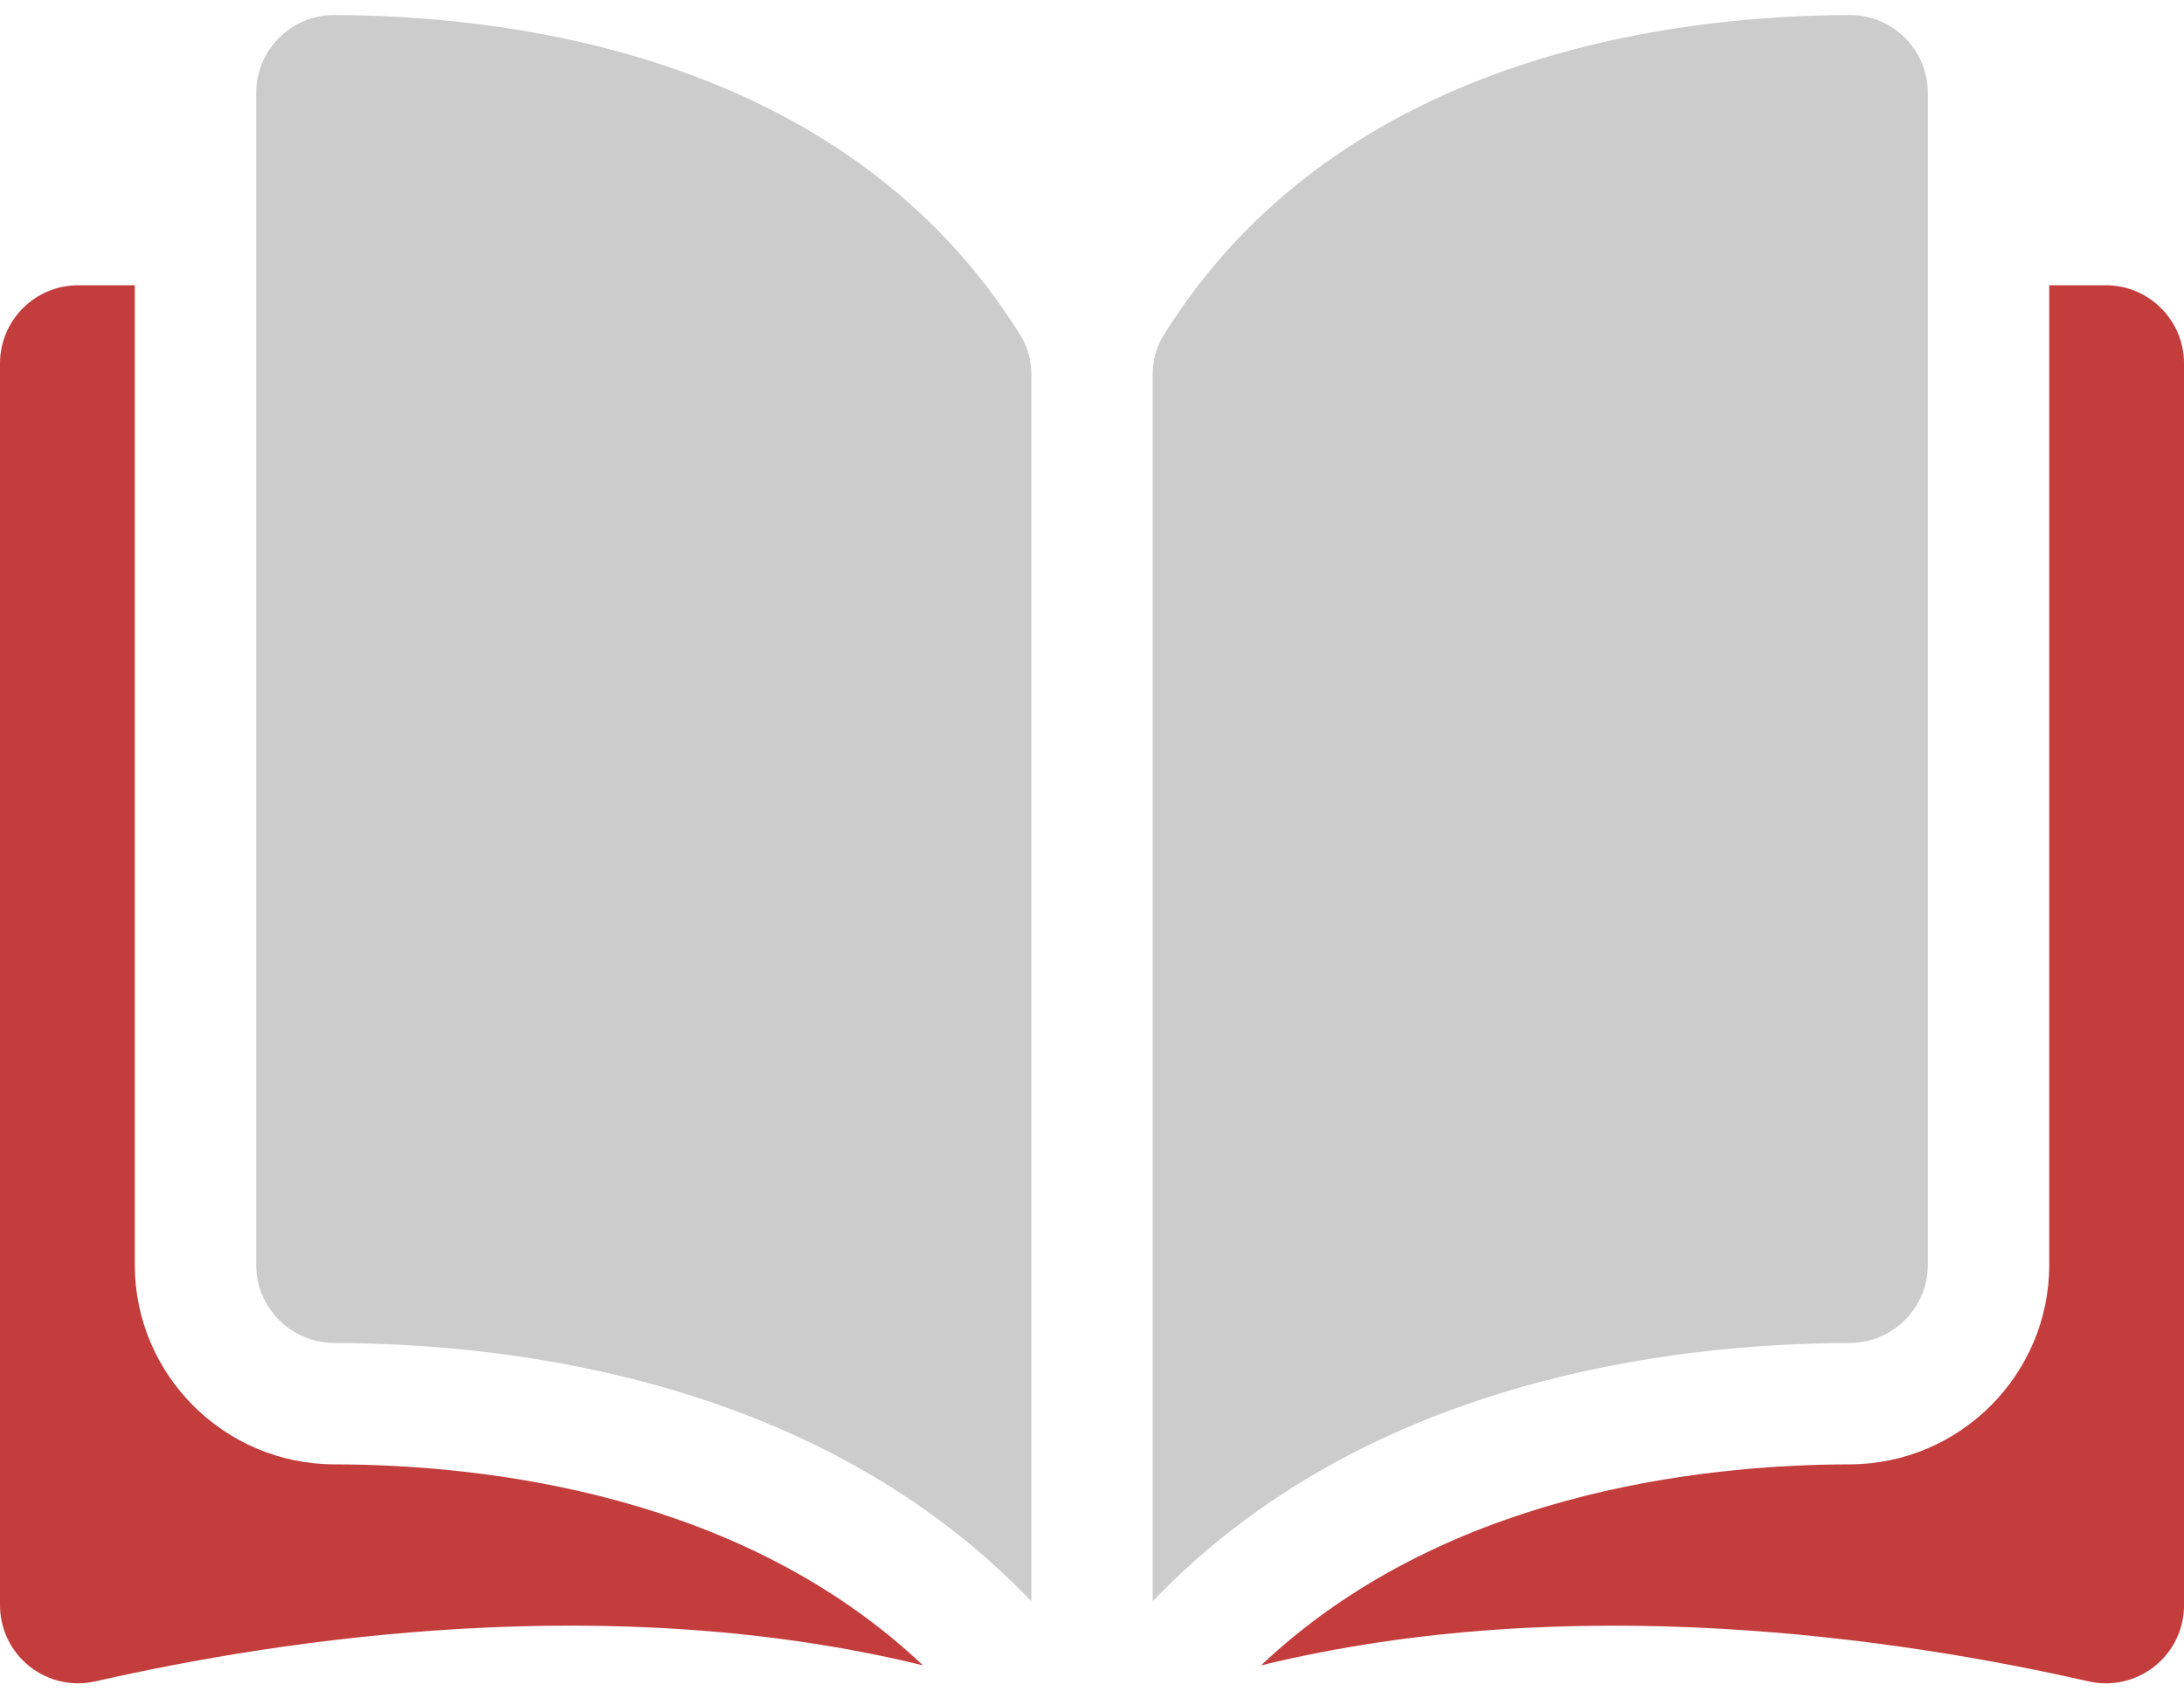 <svg width="72" height="56" viewBox="0 0 72 56" fill="none" xmlns="http://www.w3.org/2000/svg">
<path d="M11.015 0.496C11.013 0.496 11.011 0.496 11.009 0.496C10.328 0.496 9.687 0.762 9.204 1.244C8.715 1.732 8.445 2.381 8.445 3.073V41.707C8.445 43.123 9.602 44.279 11.025 44.282C17.022 44.297 27.07 45.547 34.001 52.8V12.369C34.001 11.888 33.878 11.437 33.647 11.064C27.958 1.902 17.026 0.51 11.015 0.496Z" fill="#CCCCCC"/>
<path d="M63.556 41.707V3.073C63.556 2.381 63.286 1.732 62.797 1.244C62.313 0.762 61.673 0.496 60.992 0.496C60.99 0.496 60.988 0.496 60.986 0.496C54.976 0.51 44.043 1.902 38.354 11.064C38.122 11.438 38 11.889 38 12.369V52.8C44.931 45.547 54.979 44.297 60.976 44.282C62.398 44.279 63.556 43.123 63.556 41.707Z" fill="#CCCCCC"/>
<path d="M69.425 9.406H67.557V41.707C67.557 45.324 64.609 48.274 60.987 48.283C55.9 48.295 47.512 49.29 41.572 54.912C51.846 52.397 62.676 54.032 68.848 55.438C69.619 55.614 70.415 55.432 71.032 54.94C71.648 54.449 72.001 53.715 72.001 52.928V11.982C72.001 10.562 70.845 9.406 69.425 9.406Z" fill="#C43D3D"/>
<path d="M4.444 41.707V9.406H2.576C1.156 9.406 0 10.562 0 11.982V52.927C0 53.715 0.353 54.449 0.968 54.94C1.585 55.431 2.381 55.613 3.153 55.437C9.325 54.031 20.155 52.396 30.428 54.911C24.488 49.289 16.101 48.295 11.014 48.283C7.392 48.274 4.444 45.324 4.444 41.707Z" fill="#C43D3D"/>
</svg>
